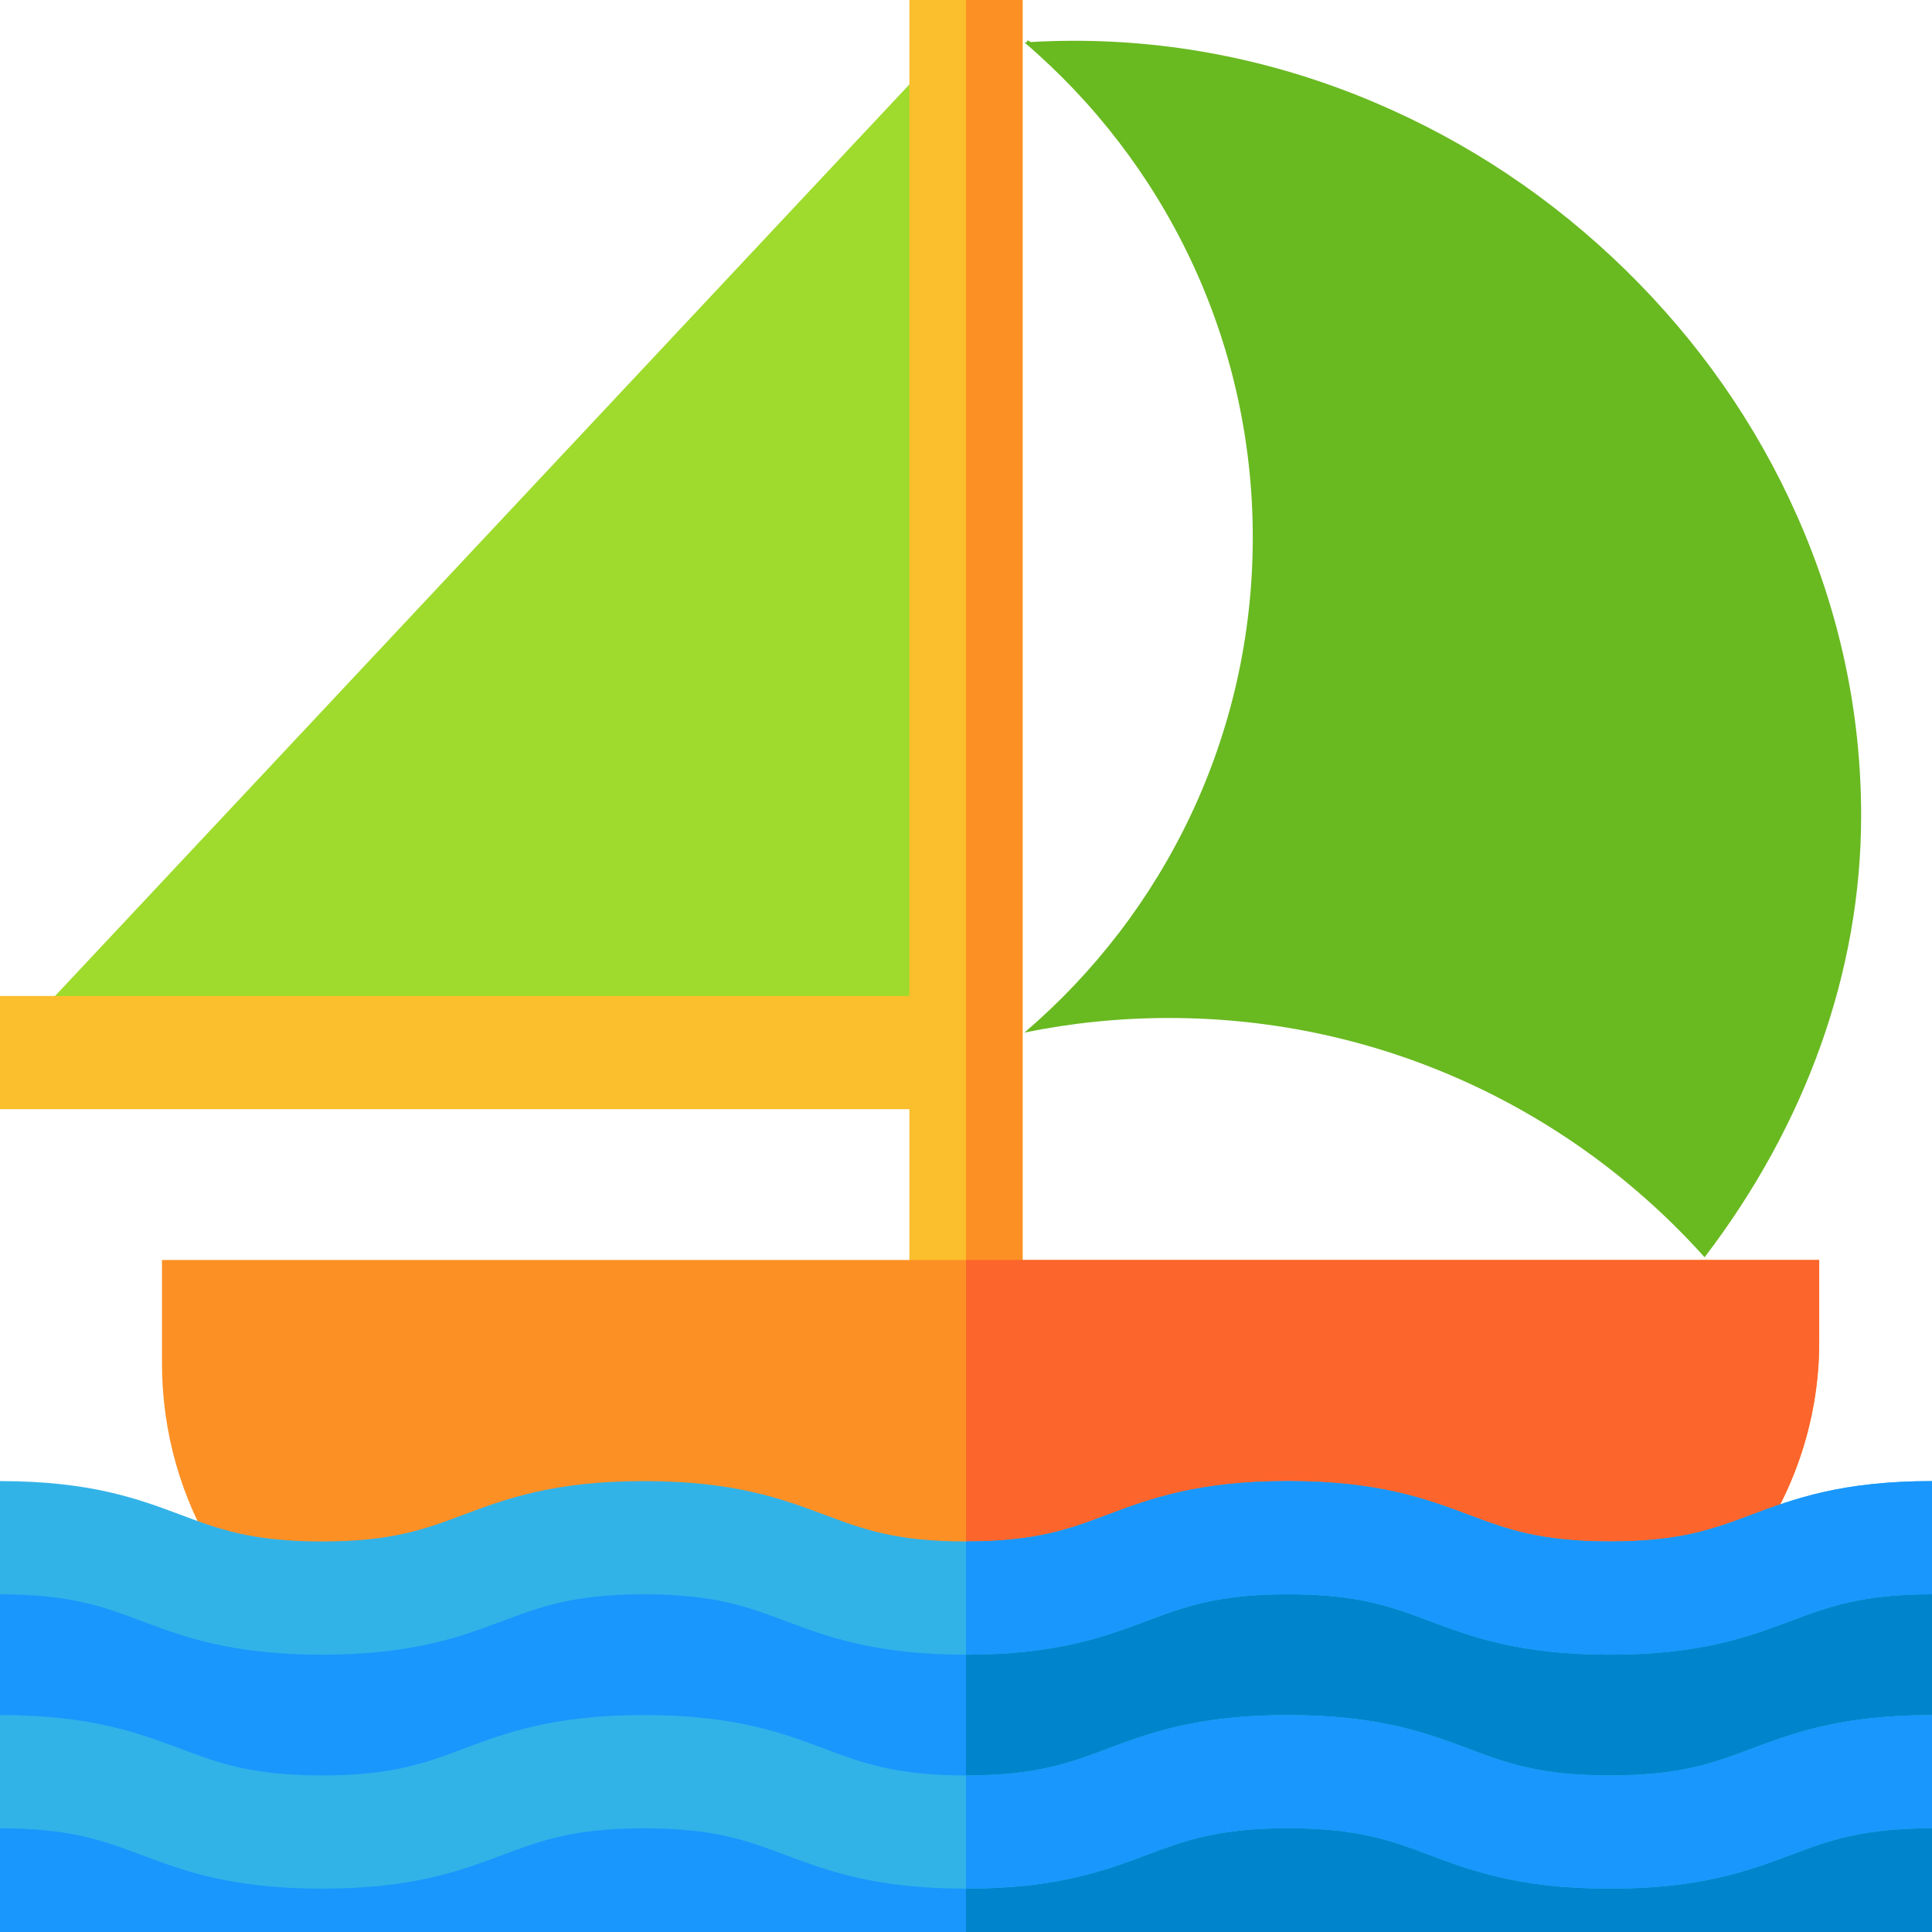 <svg id="Capa_1" enable-background="new 0 0 512 512" height="512" viewBox="0 0 512 512" width="512" xmlns="http://www.w3.org/2000/svg"><path d="m247.667 269.611-237.485-.964 235.207-250.96z" fill="#9edb2c"/><path d="m241 0v263.944h-241v30h241v55h30v-348.944z" fill="#fbbe2c"/><path d="m332 142.444c0 52.523-23.48 99.555-60.509 131.194 12.386-2.531 25.209-3.861 38.342-3.861 56.374 0 107.021 24.495 141.9 63.414 26.95-35.327 41.487-75.911 41.487-117.069 0-27.299-5.716-54.023-16.989-79.432-10.774-24.285-26.089-46.228-45.519-65.218-19.341-18.904-41.646-33.799-66.295-44.271-25.606-10.878-52.425-16.394-79.713-16.394-3.845 0-7.695.109-11.537.326-.279-.149-.549-.306-.829-.454l-.278.527c-.191.012-.381.028-.572.041 37.031 31.64 60.512 78.673 60.512 131.197z" fill="#69b921"/><path d="m256 0h15v348.944h-15z" fill="#fd9025"/><path d="m42.921 333.907v27.277c0 36.978 20.545 70.221 53.619 86.757l311.311.22c20.897-4.602 39.82-16.327 53.282-33.018 13.525-16.769 20.974-37.873 20.974-59.424v-21.813h-439.186z" fill="#fd9025"/><path d="m256 333.907v114.147l151.851.107c20.897-4.602 39.82-16.327 53.282-33.018 13.525-16.769 20.974-37.873 20.974-59.424v-21.813h-226.107z" fill="#fc652b"/><path d="m0 411.091h512v100.909h-512z" fill="#1997fc"/><path d="m256 411.091h256v100.909h-256z" fill="#0085cc"/><path d="m426.663 438.506c-24.055 0-36.742-4.758-47.936-8.955-10.081-3.78-18.787-7.045-37.401-7.045-18.613 0-27.319 3.265-37.4 7.045-11.193 4.197-23.88 8.955-47.933 8.955s-36.739-4.758-47.933-8.955c-10.08-3.78-18.786-7.045-37.398-7.045-18.613 0-27.319 3.265-37.399 7.045-11.193 4.197-23.88 8.955-47.933 8.955s-36.739-4.758-47.932-8.955c-10.08-3.78-18.786-7.045-37.398-7.045v-30c24.053 0 36.739 4.758 47.933 8.955 10.08 3.78 18.786 7.045 37.398 7.045 18.613 0 27.319-3.265 37.399-7.045 11.193-4.197 23.88-8.955 47.933-8.955s36.739 4.758 47.932 8.955c10.08 3.78 18.786 7.045 37.398 7.045 18.613 0 27.318-3.265 37.399-7.045 11.193-4.197 23.88-8.955 47.934-8.955s36.741 4.758 47.935 8.955c10.081 3.78 18.788 7.045 37.402 7.045s27.32-3.265 37.401-7.045c11.193-4.197 23.881-8.955 47.936-8.955v30c-18.614 0-27.321 3.265-37.402 7.045-11.194 4.197-23.881 8.955-47.935 8.955z" fill="#32b3e8"/><path d="m426.663 500.51c-24.055 0-36.742-4.758-47.936-8.955-10.081-3.78-18.787-7.045-37.401-7.045-18.613 0-27.319 3.265-37.4 7.045-11.193 4.197-23.88 8.955-47.933 8.955s-36.739-4.758-47.933-8.955c-10.08-3.78-18.786-7.045-37.398-7.045-18.613 0-27.319 3.265-37.399 7.045-11.193 4.197-23.88 8.955-47.933 8.955s-36.739-4.758-47.932-8.955c-10.08-3.78-18.786-7.045-37.398-7.045v-30c24.053 0 36.739 4.758 47.933 8.955 10.08 3.78 18.786 7.045 37.398 7.045 18.613 0 27.319-3.265 37.399-7.045 11.193-4.197 23.88-8.955 47.933-8.955s36.739 4.758 47.932 8.955c10.08 3.78 18.786 7.045 37.398 7.045 18.613 0 27.318-3.265 37.399-7.045 11.193-4.197 23.88-8.955 47.934-8.955s36.741 4.758 47.935 8.955c10.081 3.78 18.788 7.045 37.402 7.045s27.32-3.265 37.401-7.045c11.193-4.197 23.881-8.955 47.936-8.955v30c-18.614 0-27.321 3.265-37.402 7.045-11.194 4.197-23.881 8.955-47.935 8.955z" fill="#32b3e8"/><g fill="#1997fc"><path d="m341.326 422.506c18.614 0 27.32 3.265 37.401 7.045 11.193 4.197 23.881 8.955 47.936 8.955 24.054 0 36.741-4.758 47.935-8.955 10.081-3.78 18.788-7.045 37.402-7.045v-30c-24.055 0-36.742 4.758-47.936 8.955-10.081 3.78-18.787 7.045-37.401 7.045s-27.321-3.265-37.402-7.045c-11.193-4.197-23.881-8.955-47.935-8.955s-36.74 4.758-47.934 8.955c-10.08 3.78-18.784 7.044-37.393 7.045v30c24.048-.001 36.734-4.758 47.926-8.955 10.082-3.78 18.788-7.045 37.401-7.045z"/><path d="m303.926 491.555c10.081-3.78 18.787-7.045 37.4-7.045 18.614 0 27.32 3.265 37.401 7.045 11.193 4.197 23.881 8.955 47.936 8.955 24.054 0 36.741-4.758 47.935-8.955 10.081-3.78 18.788-7.045 37.402-7.045v-30c-24.055 0-36.742 4.758-47.936 8.955-10.081 3.78-18.787 7.045-37.401 7.045s-27.321-3.265-37.402-7.045c-11.193-4.197-23.881-8.955-47.935-8.955s-36.74 4.758-47.934 8.955c-10.08 3.78-18.784 7.044-37.393 7.045v30c24.049-.001 36.735-4.758 47.927-8.955z"/></g></svg>